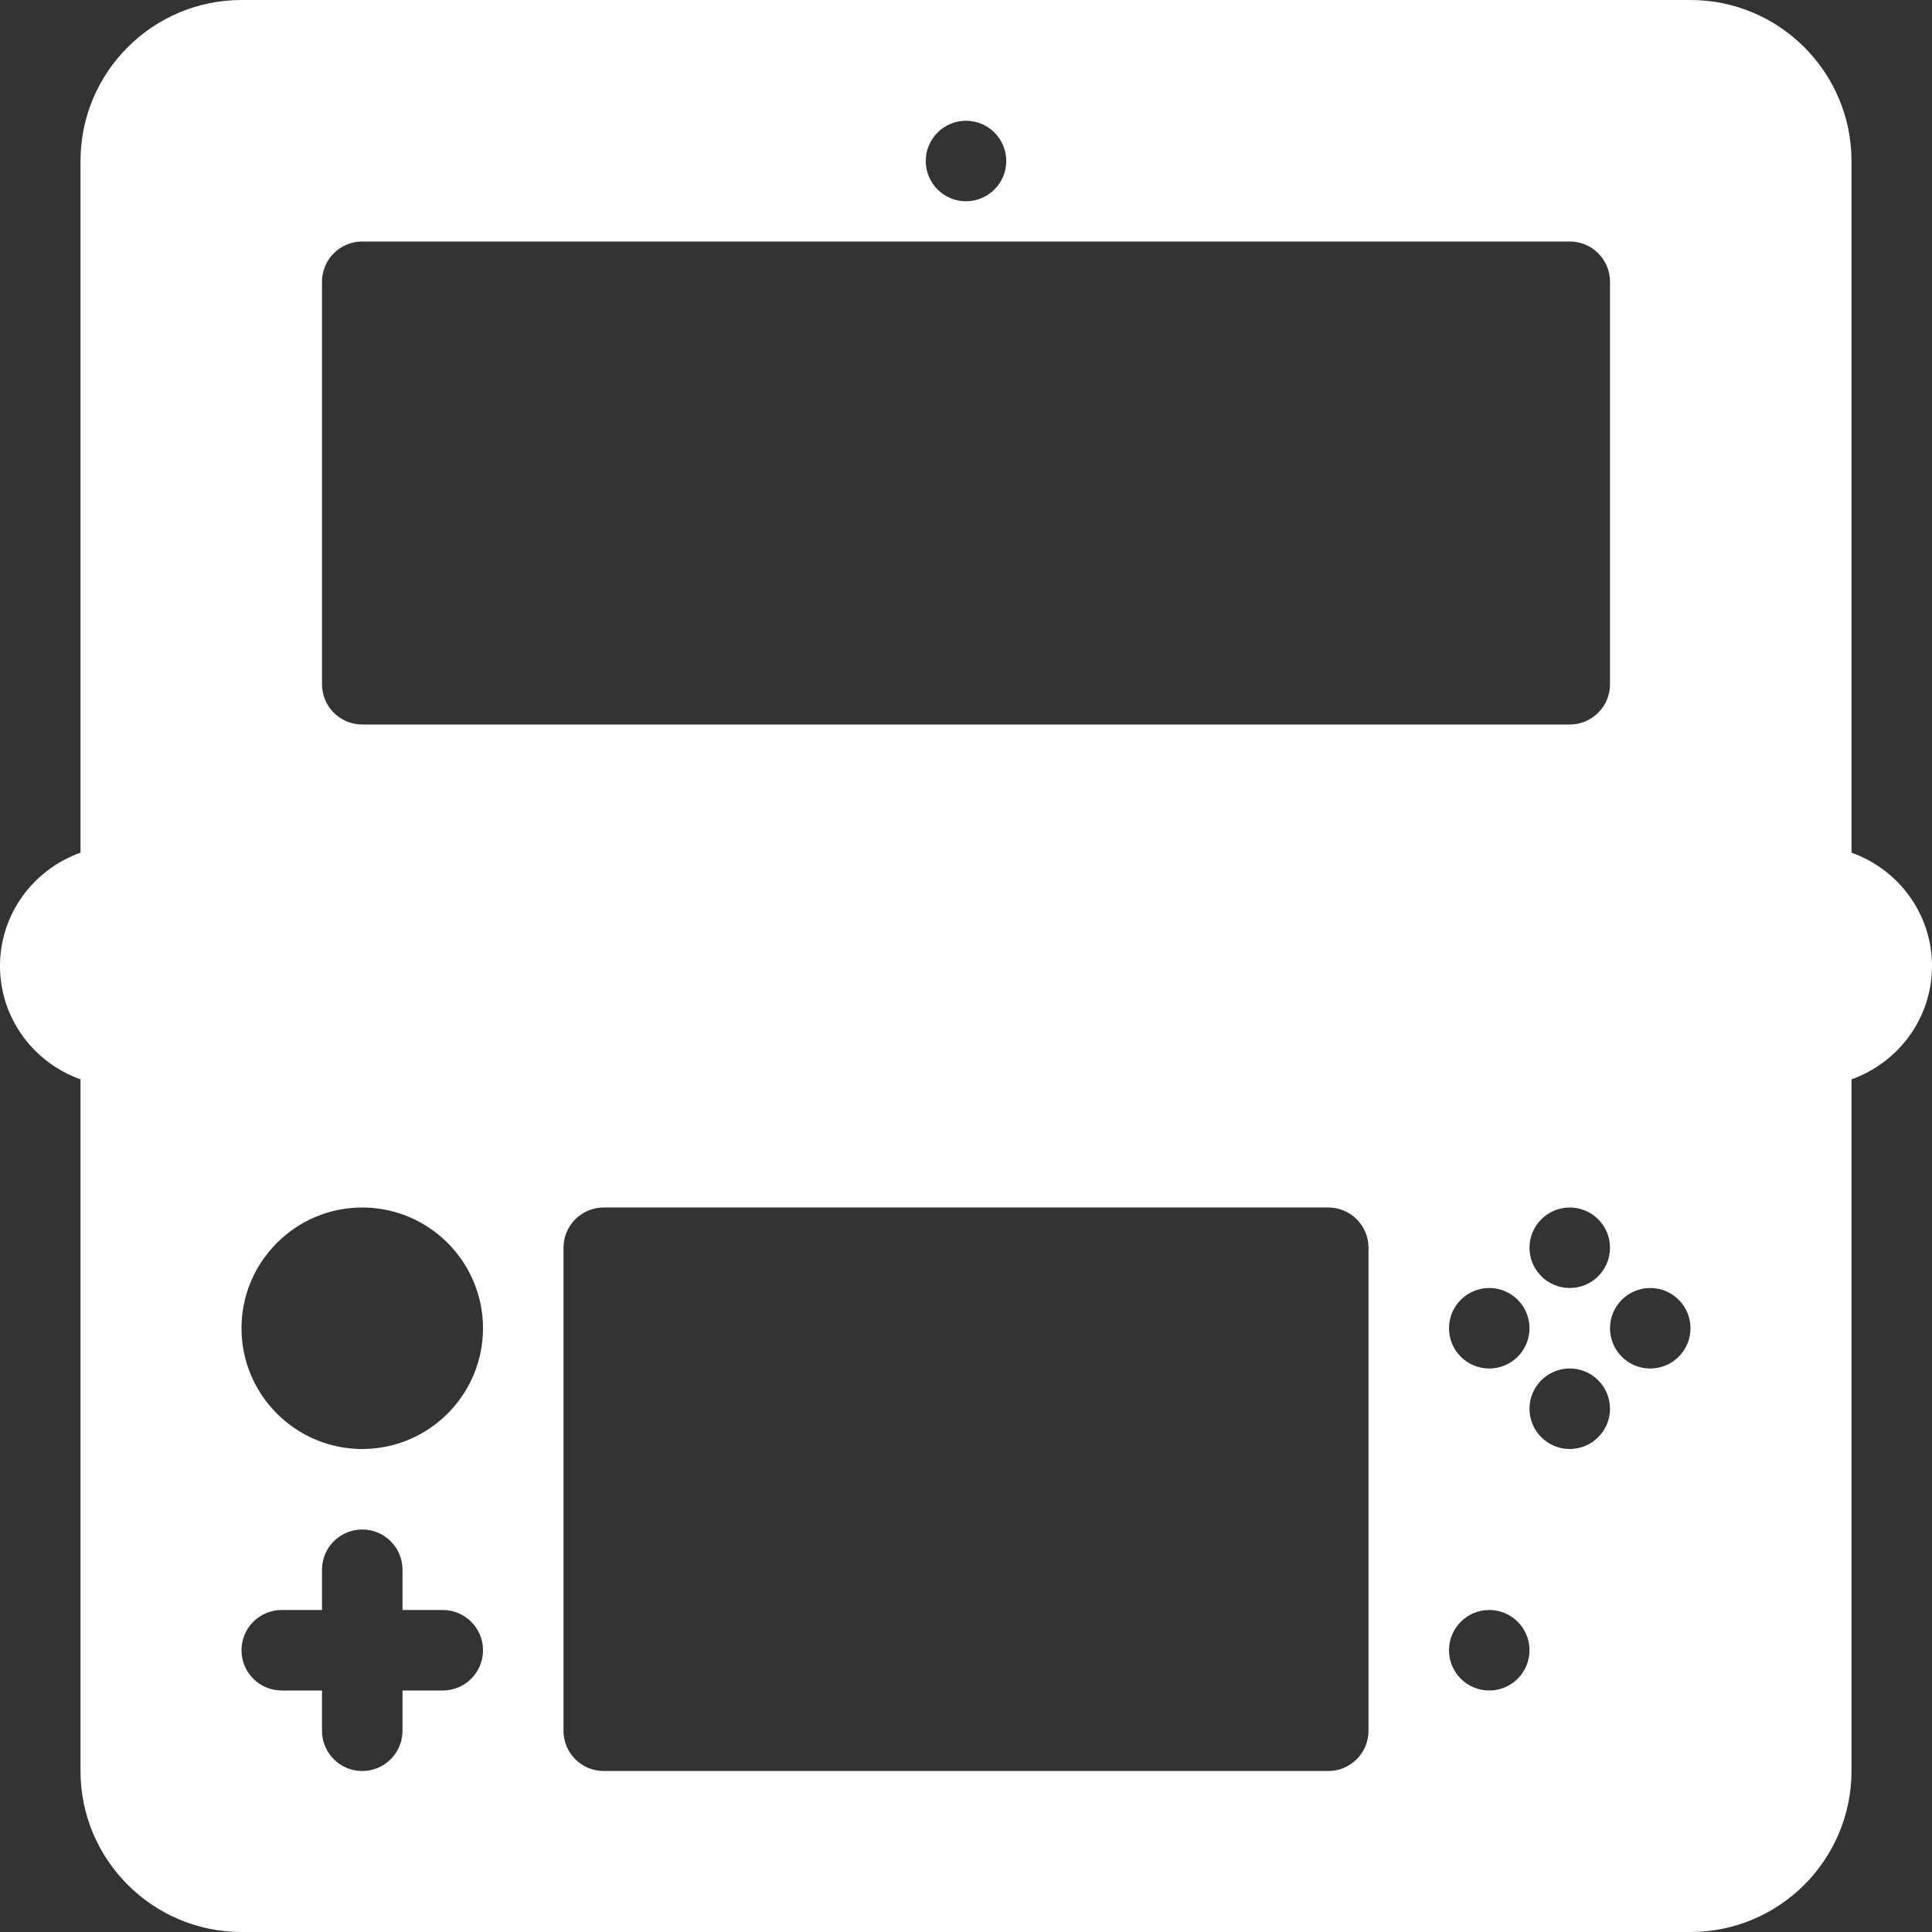 <?xml version="1.0"?>
<svg xmlns="http://www.w3.org/2000/svg" xmlns:xlink="http://www.w3.org/1999/xlink" version="1.1" id="Capa_1" x="0px" y="0px" viewBox="0 0 512 512" style="enable-background:new 0 0 512 512;" xml:space="preserve" width="512px" height="512px" class=""><rect x="0" y="0" width="512" height="512" fill="#333333" stroke="none"/><g><g>
	<g>
		<path d="M490.667,225.965V42.667C490.667,19.146,471.531,0,448,0H64C40.469,0,21.333,19.146,21.333,42.667v183.298    C8.944,230.383,0,242.112,0,256s8.944,25.617,21.333,30.035v183.298C21.333,492.854,40.469,512,64,512h384    c23.531,0,42.667-19.146,42.667-42.667V286.035C503.056,281.617,512,269.888,512,256S503.056,230.383,490.667,225.965z M256,32    c5.891,0,10.667,4.775,10.667,10.667c0,5.891-4.776,10.667-10.667,10.667s-10.667-4.776-10.667-10.667    C245.333,36.775,250.109,32,256,32z M85.333,74.667C85.333,68.771,90.104,64,96,64h320c5.896,0,10.667,4.771,10.667,10.667    v106.667c0,5.896-4.771,10.667-10.667,10.667H96c-5.896,0-10.667-4.771-10.667-10.667V74.667z M426.667,330.667    c0,5.891-4.776,10.667-10.667,10.667s-10.667-4.776-10.667-10.667c0-5.892,4.776-10.667,10.667-10.667    S426.667,324.775,426.667,330.667z M405.333,352c0,5.891-4.776,10.667-10.667,10.667S384,357.891,384,352    c0-5.892,4.776-10.667,10.667-10.667S405.333,346.108,405.333,352z M117.333,448h-10.667v10.667    c0,5.896-4.771,10.667-10.667,10.667s-10.667-4.771-10.667-10.667V448H74.667C68.771,448,64,443.229,64,437.333    c0-5.896,4.771-10.667,10.667-10.667h10.667V416c0-5.896,4.771-10.667,10.667-10.667s10.667,4.771,10.667,10.667v10.667h10.667    c5.896,0,10.667,4.771,10.667,10.667C128,443.229,123.229,448,117.333,448z M96,384c-17.646,0-32-14.354-32-32    c0-17.646,14.354-32,32-32s32,14.354,32,32C128,369.646,113.646,384,96,384z M362.667,458.667c0,5.896-4.771,10.667-10.667,10.667    H160c-5.896,0-10.667-4.771-10.667-10.667v-128c0-5.896,4.771-10.667,10.667-10.667h192c5.896,0,10.667,4.771,10.667,10.667    V458.667z M394.667,448c-5.891,0-10.667-4.776-10.667-10.667c0-5.892,4.776-10.667,10.667-10.667s10.667,4.775,10.667,10.667    C405.333,443.224,400.557,448,394.667,448z M416,384c-5.891,0-10.667-4.776-10.667-10.667c0-5.892,4.776-10.667,10.667-10.667    s10.667,4.775,10.667,10.667C426.667,379.224,421.891,384,416,384z M437.333,362.667c-5.891,0-10.667-4.776-10.667-10.667    c0-5.892,4.776-10.667,10.667-10.667S448,346.108,448,352C448,357.891,443.224,362.667,437.333,362.667z" data-original="#000000" class="active-path" data-old_color="#000000" fill="#FFFFFF"/>
	</g>
</g></g> </svg>
